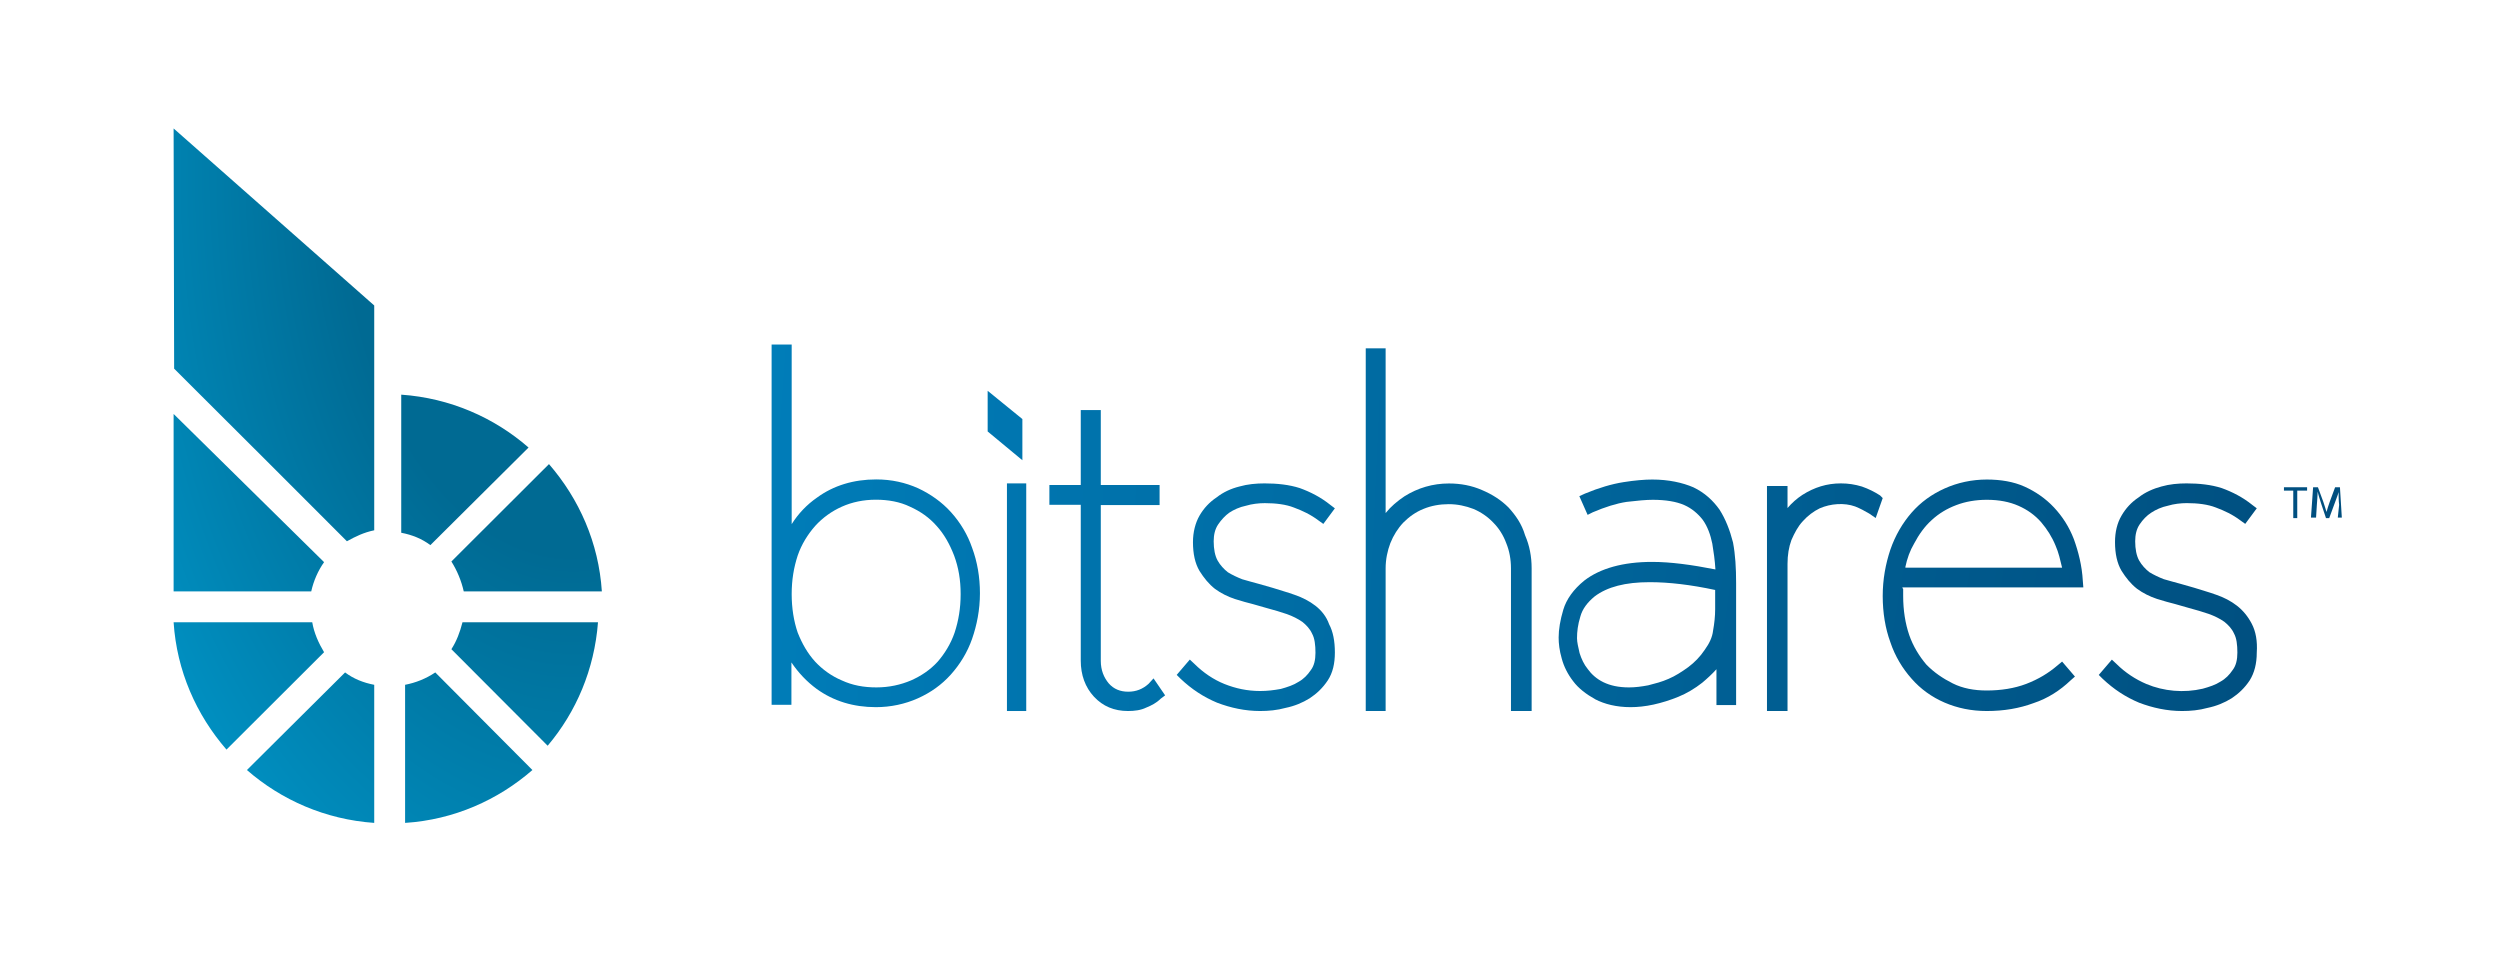 <?xml version="1.0" encoding="UTF-8" standalone="no"?>
<svg width="648px" height="251px" viewBox="0 0 648 251" version="1.1" xmlns="http://www.w3.org/2000/svg" xmlns:xlink="http://www.w3.org/1999/xlink" xmlns:sketch="http://www.bohemiancoding.com/sketch/ns">
    <!-- Generator: Sketch 3.2 (9961) - http://www.bohemiancoding.com/sketch -->
    <title>Logo DarkBlue + BitShares Blue - Gradiant</title>
    <desc>Created with Sketch.</desc>
    <defs>
        <linearGradient x1="1083.7%" y1="213.184%" x2="-11223.831%" y2="-1775.391%" id="linearGradient-1">
            <stop stop-color="#004877" offset="0%"></stop>
            <stop stop-color="#009FE3" offset="100%"></stop>
        </linearGradient>
        <linearGradient x1="740.274%" y1="195.328%" x2="-8570.642%" y2="-1760.378%" id="linearGradient-2">
            <stop stop-color="#004877" offset="0%"></stop>
            <stop stop-color="#009FE3" offset="100%"></stop>
        </linearGradient>
        <linearGradient x1="4419.396%" y1="527.405%" x2="-3817.184%" y2="-372.368%" id="linearGradient-3">
            <stop stop-color="#004877" offset="0%"></stop>
            <stop stop-color="#009FE3" offset="100%"></stop>
        </linearGradient>
        <linearGradient x1="809.232%" y1="151.518%" x2="-530.887%" y2="-18.117%" id="linearGradient-4">
            <stop stop-color="#004877" offset="0%"></stop>
            <stop stop-color="#009FE3" offset="100%"></stop>
        </linearGradient>
        <linearGradient x1="7295.427%" y1="189.794%" x2="-6793.464%" y2="-81.894%" id="linearGradient-5">
            <stop stop-color="#004877" offset="0%"></stop>
            <stop stop-color="#009FE3" offset="100%"></stop>
        </linearGradient>
        <linearGradient x1="1235.885%" y1="149.469%" x2="-1203.193%" y2="-55.77%" id="linearGradient-6">
            <stop stop-color="#004877" offset="0%"></stop>
            <stop stop-color="#009FE3" offset="100%"></stop>
        </linearGradient>
        <linearGradient x1="819.197%" y1="166.09%" x2="-956.517%" y2="-104.047%" id="linearGradient-7">
            <stop stop-color="#004877" offset="0%"></stop>
            <stop stop-color="#009FE3" offset="100%"></stop>
        </linearGradient>
        <linearGradient x1="674.434%" y1="117.504%" x2="-1014.455%" y2="-53.356%" id="linearGradient-8">
            <stop stop-color="#004877" offset="0%"></stop>
            <stop stop-color="#009FE3" offset="100%"></stop>
        </linearGradient>
        <linearGradient x1="516.066%" y1="131.303%" x2="-1044.802%" y2="-138.835%" id="linearGradient-9">
            <stop stop-color="#004877" offset="0%"></stop>
            <stop stop-color="#009FE3" offset="100%"></stop>
        </linearGradient>
        <linearGradient x1="620.365%" y1="116.318%" x2="-1785.826%" y2="-156.31%" id="linearGradient-10">
            <stop stop-color="#004877" offset="0%"></stop>
            <stop stop-color="#009FE3" offset="100%"></stop>
        </linearGradient>
        <linearGradient x1="307.235%" y1="99.044%" x2="-1092.445%" y2="-169.866%" id="linearGradient-11">
            <stop stop-color="#004877" offset="0%"></stop>
            <stop stop-color="#009FE3" offset="100%"></stop>
        </linearGradient>
        <linearGradient x1="259.174%" y1="80.859%" x2="-1514.534%" y2="-188.971%" id="linearGradient-12">
            <stop stop-color="#004877" offset="0%"></stop>
            <stop stop-color="#009FE3" offset="100%"></stop>
        </linearGradient>
        <radialGradient cx="93.352%" cy="7.443%" fx="93.352%" fy="7.443%" r="160.012%" id="radialGradient-13">
            <stop stop-color="#00587C" offset="0%"></stop>
            <stop stop-color="#006A93" offset="21.975%"></stop>
            <stop stop-color="#006A93" offset="33.614%"></stop>
            <stop stop-color="#00A9E0" offset="100%"></stop>
        </radialGradient>
    </defs>
    <g id="Logo-&amp;-Variants" stroke="none" stroke-width="1" fill="none" fill-rule="evenodd" sketch:type="MSPage">
        <g id="Logo-DarkBlue-+-BitShares-Blue---Gradiant" sketch:type="MSArtboardGroup" transform="translate(0, 0.295)">
            <g id="Group" sketch:type="MSLayerGroup" transform="translate(45, 33)">
                <path d="M549.414,93.874 L547,93.874 L547,93 L553,93 L553,93.874 L550.448,93.874 L550.448,101 L549.414,101 L549.414,93.874 L549.414,93.874 Z" id="Shape" fill="url(#linearGradient-1)" sketch:type="MSShapeGroup"></path>
                <path d="M561.304,97.562 C561.165,96.438 561.165,95.116 561.165,94.256 L561.165,94.256 C560.957,95.116 560.47,96.174 560.122,97.231 L558.73,101 L557.896,101 L556.643,97.231 C556.296,96.107 555.948,95.116 555.739,94.124 L555.739,94.124 C555.739,95.116 555.6,96.372 555.53,97.562 L555.322,100.868 L554,100.868 L554.557,93 L555.809,93 L557.2,96.769 C557.548,97.76 557.757,98.554 558.035,99.413 L558.035,99.413 C558.243,98.62 558.522,97.76 558.87,96.769 L560.261,93 L561.513,93 L562,100.868 L560.957,100.868 L561.304,97.562 L561.304,97.562 Z" id="Shape" fill="url(#linearGradient-2)" sketch:type="MSShapeGroup"></path>
                <path id="Shape" sketch:type="MSShapeGroup"></path>
                <path d="M211,78.54 L211,68 L220,75.323 L220,86 L211,78.54 Z" id="Shape" fill="url(#linearGradient-3)" sketch:type="MSShapeGroup"></path>
                <path d="M201.498,99.462 C199.133,96.834 196.159,94.746 192.982,93.263 C189.671,91.781 186.089,90.972 182.101,90.972 C176.289,90.972 171.085,92.522 166.76,95.689 C164.124,97.508 161.894,99.867 160.204,102.562 L160.204,56 L155,56 L155,149.394 L160.136,149.394 L160.136,138.41 C161.961,141.105 164.124,143.396 166.692,145.283 C171.085,148.45 176.222,150 182.034,150 C185.886,150 189.603,149.191 192.915,147.709 C196.227,146.227 199.065,144.205 201.431,141.577 C203.796,138.949 205.756,135.782 206.972,132.278 C208.189,128.774 209,124.799 209,120.486 C209,116.308 208.324,112.333 206.972,108.694 C205.824,105.325 203.931,102.158 201.498,99.462 L201.498,99.462 Z M203.999,120.688 C203.999,124.327 203.458,127.561 202.444,130.661 C201.431,133.626 199.809,136.186 198.051,138.208 C196.091,140.364 193.726,141.914 191.158,143.059 C188.454,144.205 185.481,144.879 182.169,144.879 C178.857,144.879 175.951,144.34 173.18,143.059 C170.477,141.914 168.179,140.229 166.287,138.208 C164.327,136.052 162.907,133.558 161.758,130.661 C160.745,127.696 160.204,124.327 160.204,120.688 C160.204,117.049 160.745,113.815 161.758,110.715 C162.772,107.751 164.394,105.19 166.287,103.034 C168.247,100.877 170.612,99.193 173.18,98.047 C175.884,96.834 178.857,96.228 182.034,96.228 C185.21,96.228 188.252,96.767 190.887,98.047 C193.591,99.26 195.889,100.877 197.781,103.034 C199.741,105.19 201.16,107.751 202.309,110.715 C203.458,113.815 203.999,117.049 203.999,120.688 L203.999,120.688 Z" id="Shape" fill="url(#linearGradient-4)" sketch:type="MSShapeGroup"></path>
                <rect id="Rectangle-path" fill="url(#linearGradient-5)" sketch:type="MSShapeGroup" x="216" y="92" width="5" height="59"></rect>
                <path d="M252.695,143.964 C251.191,145.317 249.483,145.994 247.433,145.994 C245.383,145.994 243.674,145.317 242.376,143.829 C241.146,142.341 240.326,140.447 240.326,138.011 L240.326,97.624 L255.565,97.624 L255.565,92.415 L240.326,92.415 L240.326,73 L235.132,73 L235.132,92.415 L227,92.415 L227,97.557 L235.132,97.557 L235.132,137.944 C235.132,141.664 236.294,144.844 238.549,147.279 C240.872,149.782 243.811,151 247.364,151 C249.073,151 250.713,150.797 252.08,150.121 C253.446,149.579 254.745,148.903 255.838,147.82 L257,146.941 L253.993,142.544 L252.695,143.964 L252.695,143.964 Z" id="Shape" fill="url(#linearGradient-6)" sketch:type="MSShapeGroup"></path>
                <path d="M295.968,123.723 C294.405,122.51 292.569,121.567 290.597,120.894 C288.761,120.22 286.721,119.682 284.886,119.075 L281.35,118.065 C279.99,117.728 278.494,117.257 276.998,116.853 C275.774,116.381 274.347,115.708 273.259,115.034 C272.239,114.226 271.287,113.216 270.607,112.003 C269.927,110.791 269.587,109.04 269.587,107.019 C269.587,105.336 269.927,103.854 270.743,102.642 C271.559,101.429 272.579,100.352 273.599,99.611 C274.823,98.803 276.318,98.129 277.95,97.792 C279.514,97.321 281.282,97.119 282.846,97.119 C285.701,97.119 288.353,97.455 290.393,98.264 C292.569,99.072 294.745,100.082 296.784,101.631 L298.008,102.507 L301,98.466 L299.844,97.59 C297.328,95.57 294.677,94.223 291.889,93.212 C289.169,92.337 286.041,92 282.778,92 C280.602,92 278.358,92.202 276.25,92.808 C274.075,93.347 272.035,94.29 270.335,95.637 C268.499,96.849 267.003,98.466 265.915,100.352 C264.828,102.237 264.216,104.662 264.216,107.221 C264.216,110.252 264.76,112.744 265.915,114.697 C267.071,116.516 268.295,118.065 269.927,119.345 C271.491,120.49 273.259,121.365 275.095,121.971 C276.794,122.51 278.494,122.982 279.854,123.318 L283.39,124.329 C285.226,124.8 286.925,125.339 288.557,125.878 C290.053,126.417 291.413,127.09 292.569,127.898 C293.589,128.707 294.541,129.717 295.085,130.929 C295.765,132.142 295.968,133.893 295.968,135.913 C295.968,137.732 295.629,139.281 294.745,140.426 C293.929,141.638 292.909,142.716 291.549,143.457 C290.325,144.265 288.693,144.804 286.993,145.275 C285.158,145.612 283.458,145.814 281.622,145.814 C278.29,145.814 275.231,145.14 272.375,143.995 C269.519,142.85 266.867,141.032 264.624,138.809 L263.4,137.664 L260,141.638 L261.02,142.648 C263.876,145.342 266.935,147.363 270.471,148.845 C274.007,150.192 277.746,151 281.622,151 C283.798,151 286.041,150.798 288.217,150.192 C290.529,149.72 292.637,148.845 294.473,147.7 C296.308,146.487 297.872,145.006 299.164,143.053 C300.456,141.099 301,138.675 301,135.846 C301,132.882 300.524,130.39 299.504,128.505 C298.824,126.551 297.532,124.935 295.968,123.723 L295.968,123.723 Z" id="Shape" fill="url(#linearGradient-7)" sketch:type="MSShapeGroup"></path>
                <path d="M346.032,98.265 C344.065,96.297 341.826,94.871 339.114,93.718 C336.468,92.564 333.62,92.021 330.568,92.021 C326.363,92.021 322.497,93.175 319.038,95.347 C317.207,96.568 315.511,97.994 314.155,99.69 L314.155,57 L309,57 L309,151 L314.155,151 L314.155,114.011 C314.155,111.703 314.629,109.464 315.375,107.495 C316.189,105.459 317.342,103.627 318.767,102.134 C320.259,100.64 321.954,99.419 323.989,98.604 C325.956,97.79 328.194,97.383 330.5,97.383 C332.806,97.383 334.909,97.858 336.875,98.604 C338.842,99.419 340.606,100.64 342.03,102.134 C343.522,103.627 344.675,105.459 345.421,107.495 C346.235,109.464 346.642,111.703 346.642,114.011 L346.642,151 L352,151 L352,114.011 C352,110.957 351.457,108.106 350.304,105.459 C349.423,102.473 347.863,100.301 346.032,98.265 L346.032,98.265 Z" id="Shape" fill="url(#linearGradient-8)" sketch:type="MSShapeGroup"></path>
                <path d="M400.708,98.813 C399.032,96.455 396.886,94.435 393.936,93.021 C391.12,91.808 387.499,91 383.274,91 C381.329,91 378.781,91.202 375.831,91.674 C372.813,92.145 369.394,93.155 365.84,94.637 L364.364,95.311 L366.51,100.16 L367.851,99.486 C371.003,98.139 373.953,97.196 376.636,96.792 C379.452,96.455 381.732,96.253 383.408,96.253 C386.761,96.253 389.51,96.725 391.522,97.6 C393.534,98.476 395.143,99.89 396.35,101.439 C397.557,103.123 398.362,105.279 398.831,107.636 C399.166,109.656 399.501,111.946 399.636,114.304 C393.466,113.091 388.035,112.35 383.207,112.35 C375.697,112.35 369.729,114.034 365.638,117.2 C362.822,119.49 361.012,122.049 360.207,124.743 C359.402,127.437 359,129.862 359,131.95 C359,133.499 359.201,135.317 359.805,137.405 C360.341,139.426 361.347,141.446 362.755,143.265 C364.096,145.083 366.108,146.632 368.522,147.979 C370.869,149.192 373.953,150 377.641,150 C379.452,150 381.464,149.798 383.609,149.326 C385.755,148.855 387.901,148.182 390.047,147.306 C392.192,146.43 394.338,145.151 396.216,143.669 C397.423,142.659 398.831,141.379 399.904,140.167 L399.904,149.461 L405,149.461 L405,117.806 C405,113.967 404.799,110.465 404.195,107.299 C403.391,104.134 402.251,101.237 400.708,98.813 L400.708,98.813 Z M399.569,119.624 L399.569,124.608 C399.569,126.427 399.367,128.313 399.032,130.131 C398.831,131.95 398.026,133.499 396.886,135.115 C395.679,136.934 394.204,138.416 392.595,139.628 C390.918,140.84 389.242,141.918 387.499,142.659 C385.688,143.467 384.012,143.871 382.201,144.342 C380.391,144.679 378.848,144.881 377.239,144.881 C374.557,144.881 372.411,144.41 370.601,143.534 C368.79,142.659 367.449,141.379 366.577,140.167 C365.571,138.954 364.901,137.473 364.431,135.991 C364.096,134.509 363.761,133.162 363.761,132.152 C363.761,130.468 363.962,128.65 364.633,126.494 C365.169,124.541 366.443,122.857 368.321,121.308 C371.606,118.816 376.3,117.604 382.603,117.604 C387.633,117.604 393.265,118.277 399.569,119.624 L399.569,119.624 Z" id="Shape" fill="url(#linearGradient-9)" sketch:type="MSShapeGroup"></path>
                <path d="M442.326,95.127 C440.978,94.243 439.36,93.427 437.607,92.816 C435.787,92.272 434.101,92 432.146,92 C428.506,92 425.27,93.02 422.169,94.991 C420.82,95.874 419.472,97.03 418.326,98.389 L418.326,92.68 L413,92.68 L413,151 L418.326,151 L418.326,112.868 C418.326,110.556 418.663,108.517 419.337,106.682 C420.146,104.847 421.022,103.147 422.303,101.788 C423.517,100.429 425,99.273 426.685,98.457 C429.517,97.234 433.022,96.962 435.854,97.982 C437.067,98.457 438.348,99.137 439.494,99.817 L441.18,100.972 L443,95.806 L442.326,95.127 L442.326,95.127 Z" id="Shape" fill="url(#linearGradient-10)" sketch:type="MSShapeGroup"></path>
                <path d="M448.098,118.955 L495,118.955 L494.864,117.25 C494.66,113.364 493.708,109.682 492.553,106.477 C491.329,103.273 489.562,100.545 487.387,98.227 C485.212,95.909 482.629,94.136 479.774,92.841 C476.919,91.545 473.52,91 469.986,91 C466.111,91 462.373,91.818 459.042,93.318 C455.711,94.818 452.856,96.864 450.477,99.591 C448.166,102.25 446.263,105.455 444.971,109.205 C443.748,112.886 443,116.841 443,121.205 C443,125.568 443.68,129.591 444.971,133.136 C446.195,136.818 448.166,140.023 450.477,142.614 C452.788,145.273 455.711,147.386 459.042,148.818 C462.373,150.25 465.975,151 469.986,151 C474.404,151 478.414,150.318 482.085,148.955 C485.824,147.727 489.018,145.614 491.669,143.091 L492.825,142.068 L489.494,138.182 L488.271,139.205 C485.959,141.182 483.376,142.75 480.182,143.977 C477.123,145.136 473.656,145.682 469.918,145.682 C466.723,145.682 463.732,145.136 461.149,143.841 C458.566,142.545 456.255,140.977 454.284,138.932 C452.448,136.75 450.885,134.227 449.865,131.295 C448.846,128.295 448.302,124.886 448.302,121.205 L448.302,119.364 C448.098,119.159 448.098,119.091 448.098,118.955 L448.098,118.955 Z M448.846,113.773 C449.322,111.455 450.069,109.409 451.157,107.568 C452.38,105.25 453.876,103.136 455.711,101.5 C457.546,99.795 459.722,98.5 462.101,97.614 C464.412,96.727 467.131,96.25 469.986,96.25 C473.18,96.25 475.899,96.795 478.21,97.818 C480.522,98.841 482.425,100.205 484.056,102.045 C485.62,103.886 486.911,105.932 487.795,108.114 C488.61,109.955 489.018,111.864 489.494,113.841 L448.914,113.841 L448.914,113.773 L448.846,113.773 Z" id="Shape" fill="url(#linearGradient-11)" sketch:type="MSShapeGroup"></path>
                <path d="M538.663,128.396 C537.645,126.445 536.354,124.897 534.792,123.686 C533.23,122.475 531.396,121.534 529.427,120.861 C527.593,120.188 525.555,119.65 523.722,119.044 L520.19,118.035 C518.832,117.699 517.337,117.228 515.843,116.824 C514.621,116.353 513.195,115.681 512.108,115.008 C511.089,114.201 510.138,113.192 509.459,111.981 C508.78,110.77 508.44,109.021 508.44,107.002 C508.44,105.32 508.78,103.84 509.595,102.629 C510.41,101.418 511.429,100.342 512.583,99.602 C513.806,98.795 515.3,98.122 516.93,97.786 C518.492,97.315 520.258,97.113 521.82,97.113 C524.672,97.113 527.321,97.449 529.359,98.257 C531.532,99.064 533.705,100.073 535.743,101.62 L536.965,102.495 L539.954,98.458 L538.799,97.584 C536.286,95.566 533.637,94.22 530.853,93.211 C528.136,92.336 525.012,92 521.752,92 C519.579,92 517.337,92.202 515.232,92.807 C513.195,93.345 511.021,94.287 509.323,95.633 C507.49,96.844 505.995,98.458 504.909,100.342 C503.754,102.293 503.211,104.648 503.211,107.204 C503.211,110.231 503.754,112.721 504.909,114.672 C506.063,116.488 507.286,118.035 508.916,119.314 C510.478,120.457 512.244,121.332 514.077,121.937 C515.775,122.475 517.473,122.946 518.832,123.283 L522.363,124.292 C524.197,124.763 525.895,125.301 527.525,125.839 C529.019,126.377 530.377,127.05 531.532,127.857 C532.551,128.665 533.502,129.674 534.045,130.885 C534.724,132.096 534.928,133.845 534.928,135.863 C534.928,137.68 534.588,139.227 533.705,140.371 C532.89,141.582 531.872,142.658 530.513,143.398 C529.291,144.205 527.661,144.743 525.963,145.214 C521.073,146.358 515.843,145.887 511.361,144.003 C508.508,142.792 505.86,141.043 503.618,138.823 L502.396,137.68 L499,141.649 L500.019,142.658 C502.871,145.349 505.927,147.367 509.459,148.847 C512.991,150.193 516.726,151 520.597,151 C522.771,151 525.012,150.798 527.185,150.193 C529.495,149.722 531.6,148.847 533.434,147.704 C535.267,146.493 536.83,145.013 538.12,143.062 C539.342,141.111 539.954,138.689 539.954,135.863 C540.157,132.836 539.682,130.347 538.663,128.396 L538.663,128.396 Z" id="Shape" fill="url(#linearGradient-12)" sketch:type="MSShapeGroup"></path>
                <path d="M39,112.412 L3.55271368e-15,74 L3.55271368e-15,120 L35.671,120 C36.282,117.247 37.437,114.628 39,112.412 Z M35.932,128 L3.55271368e-15,128 C0.818,140.588 5.864,151.951 13.705,161 L39,135.757 C37.568,133.375 36.409,130.79 35.932,128 Z M92,82.705 C83.087,74.932 71.656,69.886 59,69 L59,104.795 C61.858,105.341 64.375,106.364 66.553,108 L92,82.705 Z M72,134.977 L96.954,160 C104.38,151.212 109.063,140.21 110,128 L74.877,128 C74.208,130.616 73.338,132.897 72,134.977 Z M75.205,120 L111,120 C110.182,107.412 105.136,96.049 97.295,87 L72,112.243 C73.5,114.625 74.591,117.278 75.205,120 Z M19,166.295 C27.913,174.068 39.344,179.114 52,180 L52,144.205 C49.142,143.659 46.625,142.636 44.447,141 L19,166.295 Z M60,144.205 L60,180 C72.656,179.182 84.087,174.068 93,166.295 L67.825,141 C65.375,142.636 62.79,143.659 60,144.205 Z M0.136,62.264 C9.733,71.807 39.885,101.924 44.921,107 C47.099,105.782 49.346,104.699 52,104.157 L52,45.886 L3.55271368e-15,0 C-1.28344107e-15,0.068 0.136,60.843 0.136,62.264 Z" id="Shape" fill="url(#radialGradient-13)" sketch:type="MSShapeGroup"></path>
            </g>
        </g>
    </g>
</svg>
